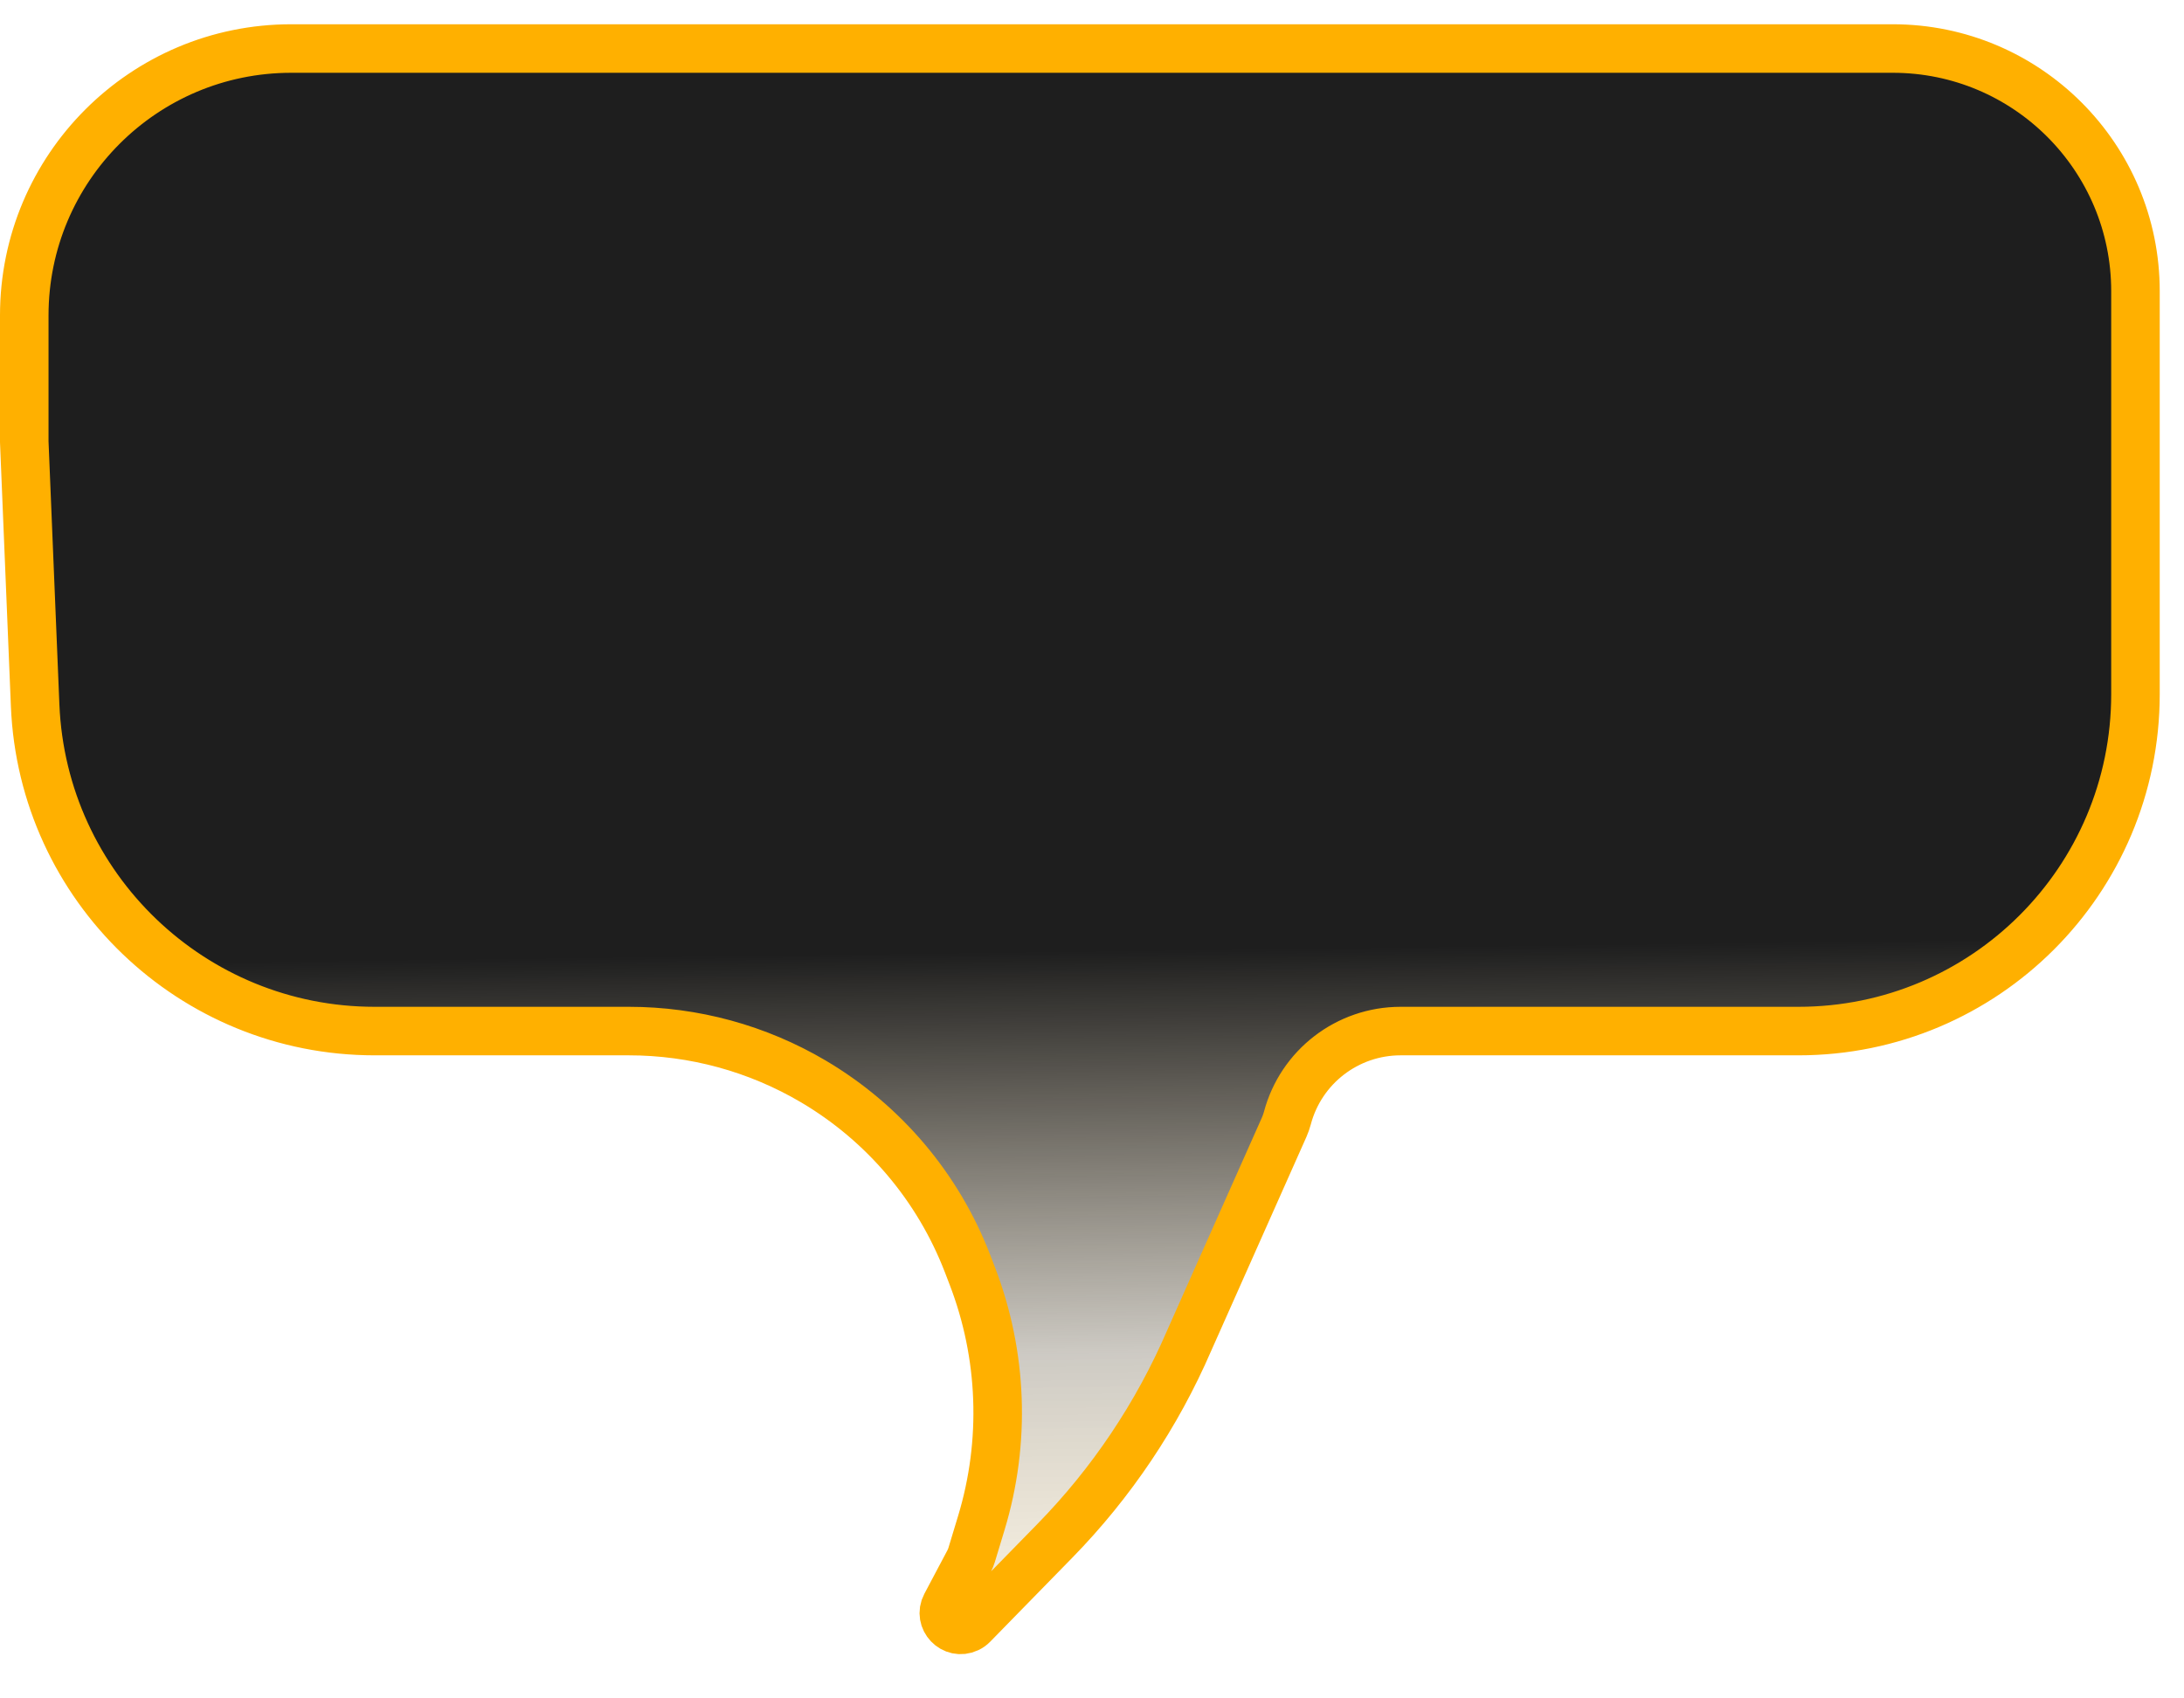 <svg xmlns="http://www.w3.org/2000/svg" width="45" height="35" viewBox="0 0 45 35" fill="none">
  <path d="M44 6V14.305C44 18.14 40.892 21.248 37.057 21.248H30.5H28.858C27.763 21.248 26.805 21.985 26.525 23.044C26.508 23.106 26.487 23.167 26.461 23.226L24.5 27.632C23.839 29.162 22.902 30.559 21.737 31.751L20.044 33.483C20.015 33.513 19.981 33.537 19.944 33.554C19.642 33.697 19.332 33.373 19.488 33.078L19.969 32.17C19.989 32.13 20.006 32.089 20.019 32.047L20.22 31.383C20.726 29.712 20.66 27.92 20.032 26.291L19.935 26.038C19.329 24.465 18.21 23.143 16.759 22.286C15.607 21.606 14.295 21.248 12.958 21.248H7.719C3.964 21.248 0.878 18.286 0.724 14.535L0.5 9.105V6.5C0.5 3.462 2.962 1 6 1H11.5H22.5H34H39C41.761 1 44 3.239 44 6Z" fill="url(#paint0_linear_100_222)" stroke="#FFB000" stroke-linejoin="round"/>
  <defs>
    <linearGradient id="paint0_linear_100_222" x1="22.5" y1="-1.895" x2="22.998" y2="37.305" gradientUnits="userSpaceOnUse">
      <stop offset="0.548" stop-color="#1E1E1E"/>
      <stop offset="0.76" stop-color="#3F331A" stop-opacity="0.26"/>
      <stop offset="1" stop-color="#FFB000" stop-opacity="0"/>
    </linearGradient>
  </defs>
</svg>